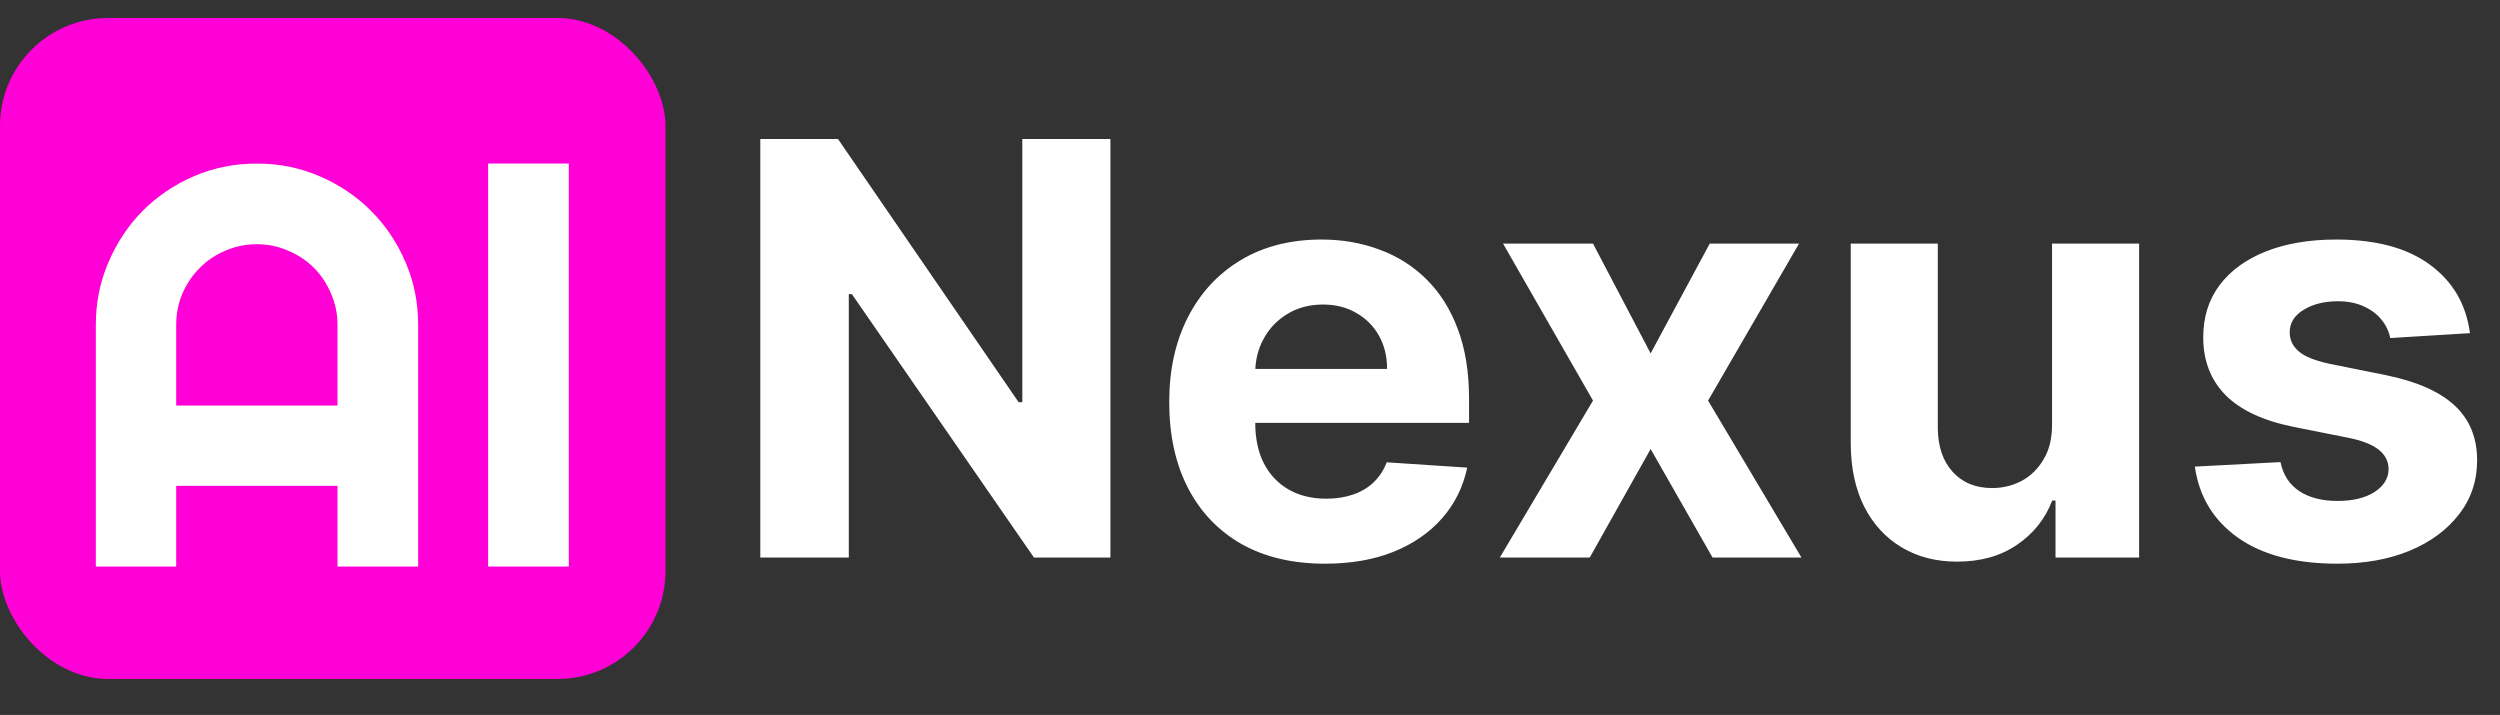 <svg width="556" height="159" viewBox="0 0 556 159" fill="none" xmlns="http://www.w3.org/2000/svg">
<rect x="0" y="0" width="556" height="159" fill="#333333" stroke="none"/>
<rect y="4" width="148" height="147" rx="24" fill="#FF00D6"/>
<path d="M75.062 90.188V72.25C75.062 69.792 74.583 67.479 73.625 65.312C72.708 63.104 71.438 61.188 69.812 59.562C68.188 57.938 66.271 56.667 64.062 55.75C61.896 54.792 59.583 54.312 57.125 54.312C54.667 54.312 52.333 54.792 50.125 55.75C47.958 56.667 46.062 57.938 44.438 59.562C42.812 61.188 41.521 63.104 40.562 65.312C39.646 67.479 39.188 69.792 39.188 72.25V90.188H75.062ZM93 126H75.062V108.062H39.188V126H21.312V72.25C21.312 67.292 22.25 62.646 24.125 58.312C26 53.938 28.542 50.125 31.75 46.875C35 43.625 38.792 41.062 43.125 39.188C47.5 37.312 52.167 36.375 57.125 36.375C62.083 36.375 66.729 37.312 71.062 39.188C75.438 41.062 79.25 43.625 82.5 46.875C85.75 50.125 88.312 53.938 90.188 58.312C92.062 62.646 93 67.292 93 72.25V126ZM126.5 126H108.562V36.375H126.5V126Z" fill="white"/>
<path d="M246.955 30.909V124H229.955L189.455 65.409H188.773V124H169.091V30.909H186.364L226.545 89.454H227.364V30.909H246.955ZM294.67 125.364C287.489 125.364 281.307 123.909 276.125 121C270.973 118.061 267.004 113.909 264.216 108.545C261.428 103.152 260.034 96.773 260.034 89.409C260.034 82.227 261.428 75.924 264.216 70.5C267.004 65.076 270.928 60.849 275.989 57.818C281.08 54.788 287.049 53.273 293.898 53.273C298.504 53.273 302.792 54.015 306.761 55.5C310.761 56.955 314.246 59.151 317.216 62.091C320.216 65.03 322.549 68.727 324.216 73.182C325.883 77.606 326.716 82.788 326.716 88.727V94.046H267.761V82.046H308.489C308.489 79.258 307.883 76.788 306.67 74.636C305.458 72.485 303.777 70.803 301.625 69.591C299.504 68.349 297.034 67.727 294.216 67.727C291.277 67.727 288.67 68.409 286.398 69.773C284.155 71.106 282.398 72.909 281.125 75.182C279.852 77.424 279.201 79.924 279.17 82.682V94.091C279.17 97.546 279.807 100.53 281.08 103.045C282.383 105.561 284.216 107.5 286.58 108.864C288.943 110.227 291.746 110.909 294.989 110.909C297.14 110.909 299.11 110.606 300.898 110C302.686 109.394 304.216 108.485 305.489 107.273C306.761 106.061 307.731 104.576 308.398 102.818L326.307 104C325.398 108.303 323.534 112.061 320.716 115.273C317.928 118.455 314.322 120.939 309.898 122.727C305.504 124.485 300.428 125.364 294.67 125.364ZM354.284 54.182L367.102 78.591L380.239 54.182H400.102L379.875 89.091L400.648 124H380.875L367.102 99.864L353.557 124H333.557L354.284 89.091L334.284 54.182H354.284ZM456.375 94.273V54.182H475.739V124H457.148V111.318H456.42C454.845 115.409 452.223 118.697 448.557 121.182C444.92 123.667 440.481 124.909 435.239 124.909C430.572 124.909 426.466 123.848 422.92 121.727C419.375 119.606 416.602 116.591 414.602 112.682C412.633 108.773 411.633 104.091 411.602 98.636V54.182H430.966V95.182C430.996 99.303 432.102 102.561 434.284 104.955C436.466 107.348 439.39 108.545 443.057 108.545C445.39 108.545 447.572 108.015 449.602 106.955C451.633 105.864 453.269 104.258 454.511 102.136C455.784 100.015 456.405 97.394 456.375 94.273ZM549.318 74.091L531.591 75.182C531.288 73.667 530.636 72.303 529.636 71.091C528.636 69.849 527.318 68.864 525.682 68.136C524.076 67.379 522.152 67 519.909 67C516.909 67 514.379 67.636 512.318 68.909C510.258 70.151 509.227 71.818 509.227 73.909C509.227 75.576 509.894 76.985 511.227 78.136C512.561 79.288 514.848 80.212 518.091 80.909L530.727 83.454C537.515 84.849 542.576 87.091 545.909 90.182C549.242 93.273 550.909 97.333 550.909 102.364C550.909 106.939 549.561 110.955 546.864 114.409C544.197 117.864 540.53 120.561 535.864 122.5C531.227 124.409 525.879 125.364 519.818 125.364C510.576 125.364 503.212 123.439 497.727 119.591C492.273 115.712 489.076 110.439 488.136 103.773L507.182 102.773C507.758 105.591 509.152 107.742 511.364 109.227C513.576 110.682 516.409 111.409 519.864 111.409C523.258 111.409 525.985 110.758 528.045 109.455C530.136 108.121 531.197 106.409 531.227 104.318C531.197 102.561 530.455 101.121 529 100C527.545 98.849 525.303 97.97 522.273 97.364L510.182 94.954C503.364 93.591 498.288 91.227 494.955 87.864C491.652 84.5 490 80.212 490 75C490 70.515 491.212 66.651 493.636 63.409C496.091 60.167 499.53 57.667 503.955 55.909C508.409 54.151 513.621 53.273 519.591 53.273C528.409 53.273 535.348 55.136 540.409 58.864C545.5 62.591 548.47 67.667 549.318 74.091Z" fill="white"/>
</svg>
